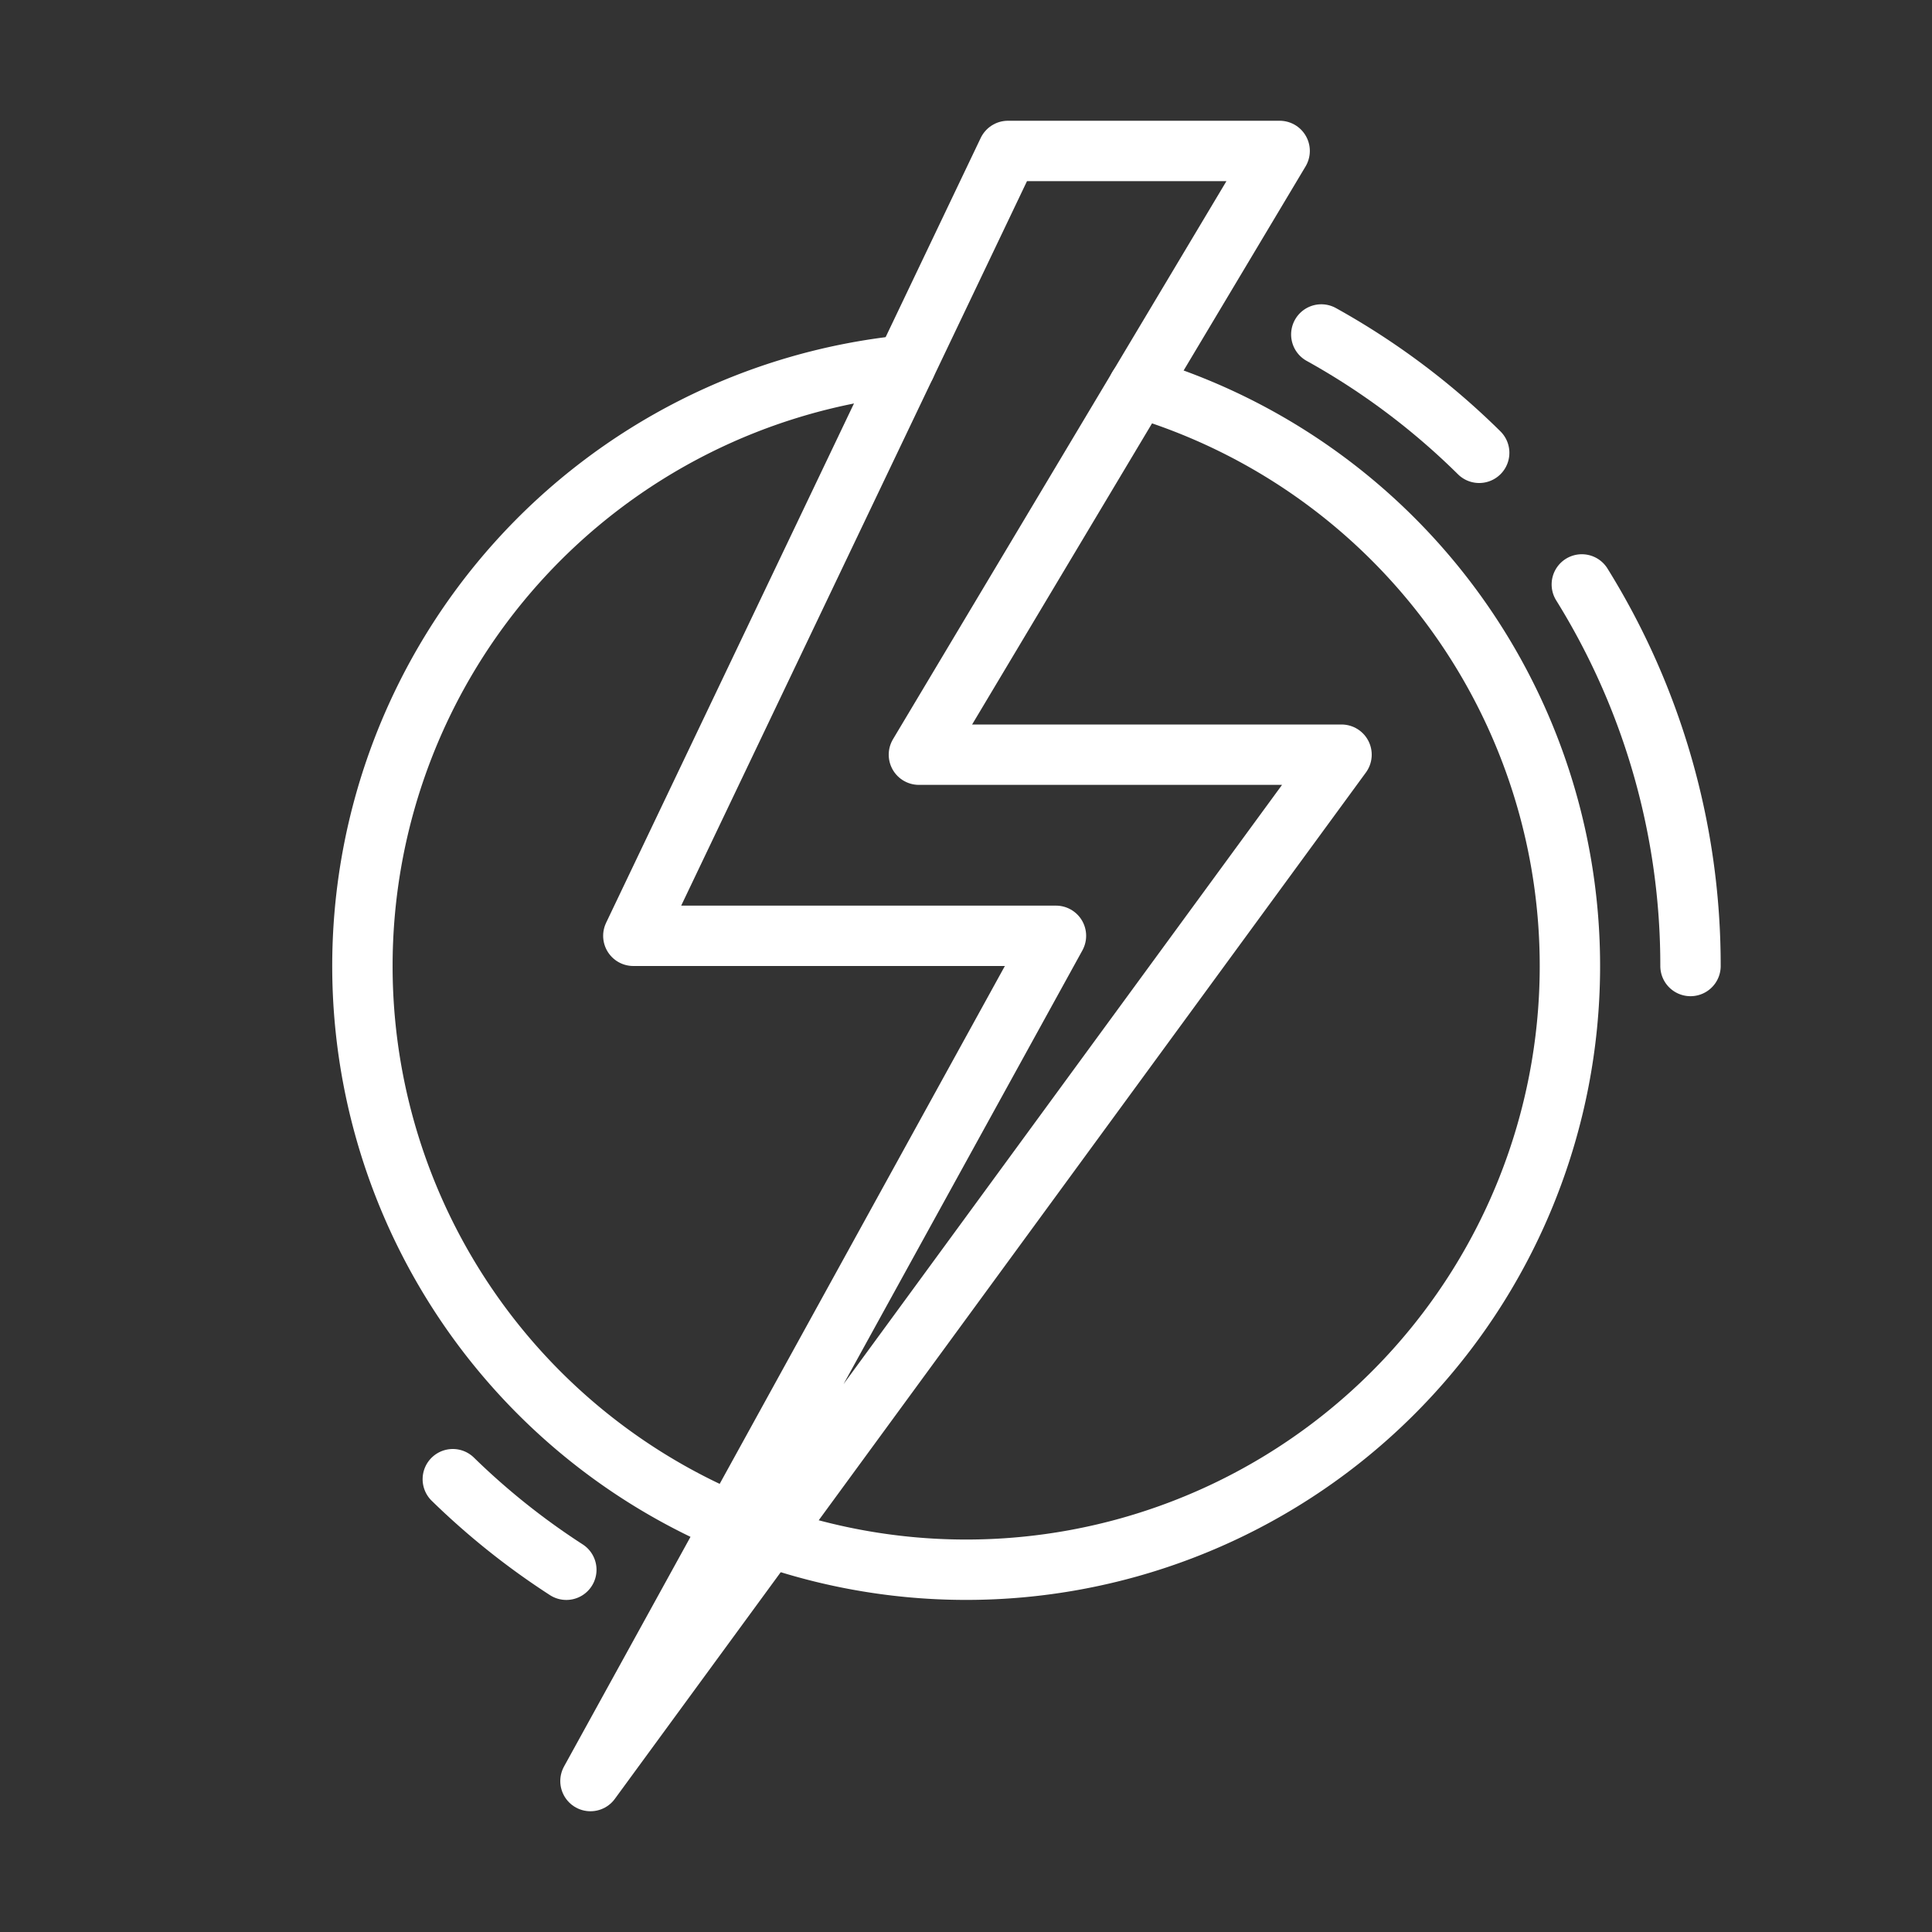 <?xml version="1.0" ?><svg viewBox="0 0 64 64" xmlns="http://www.w3.org/2000/svg">
  <rect x="0" y="0" width="64" height="64" fill="#333333" stroke="none"/>
  <defs>
    <style>
      .cls-1,
      .cls-2 {
        fill: none;
      }

      .cls-1 {
        stroke: #FFFFFF;
        stroke-linecap: round;
        stroke-linejoin: round;
        stroke-width: 2px;
      }
    </style>
  </defs>
  <title />
  <g data-name="katman 2" id="katman_2">
    <g id="icons">
      <path class="cls-1" d="M37.71,12.83A20,20,0,1,1,30,12.1" />
      <path class="cls-1" d="M52.4,19.36A23.89,23.89,0,0,1,56,32" />
      <path class="cls-1" d="M43.77,11.08A24,24,0,0,1,49,15" />
      <path class="cls-1" d="M18.76,52A24.11,24.11,0,0,1,15,49" />
      <polygon class="cls-1" points="44.44 25 19.56 59 19.56 59 34.98 31 20.98 31 33.39 5 42.39 5 30.44 25 44.44 25" />
      <rect class="cls-2" height="64" width="64" />
    </g>
  </g>
</svg>